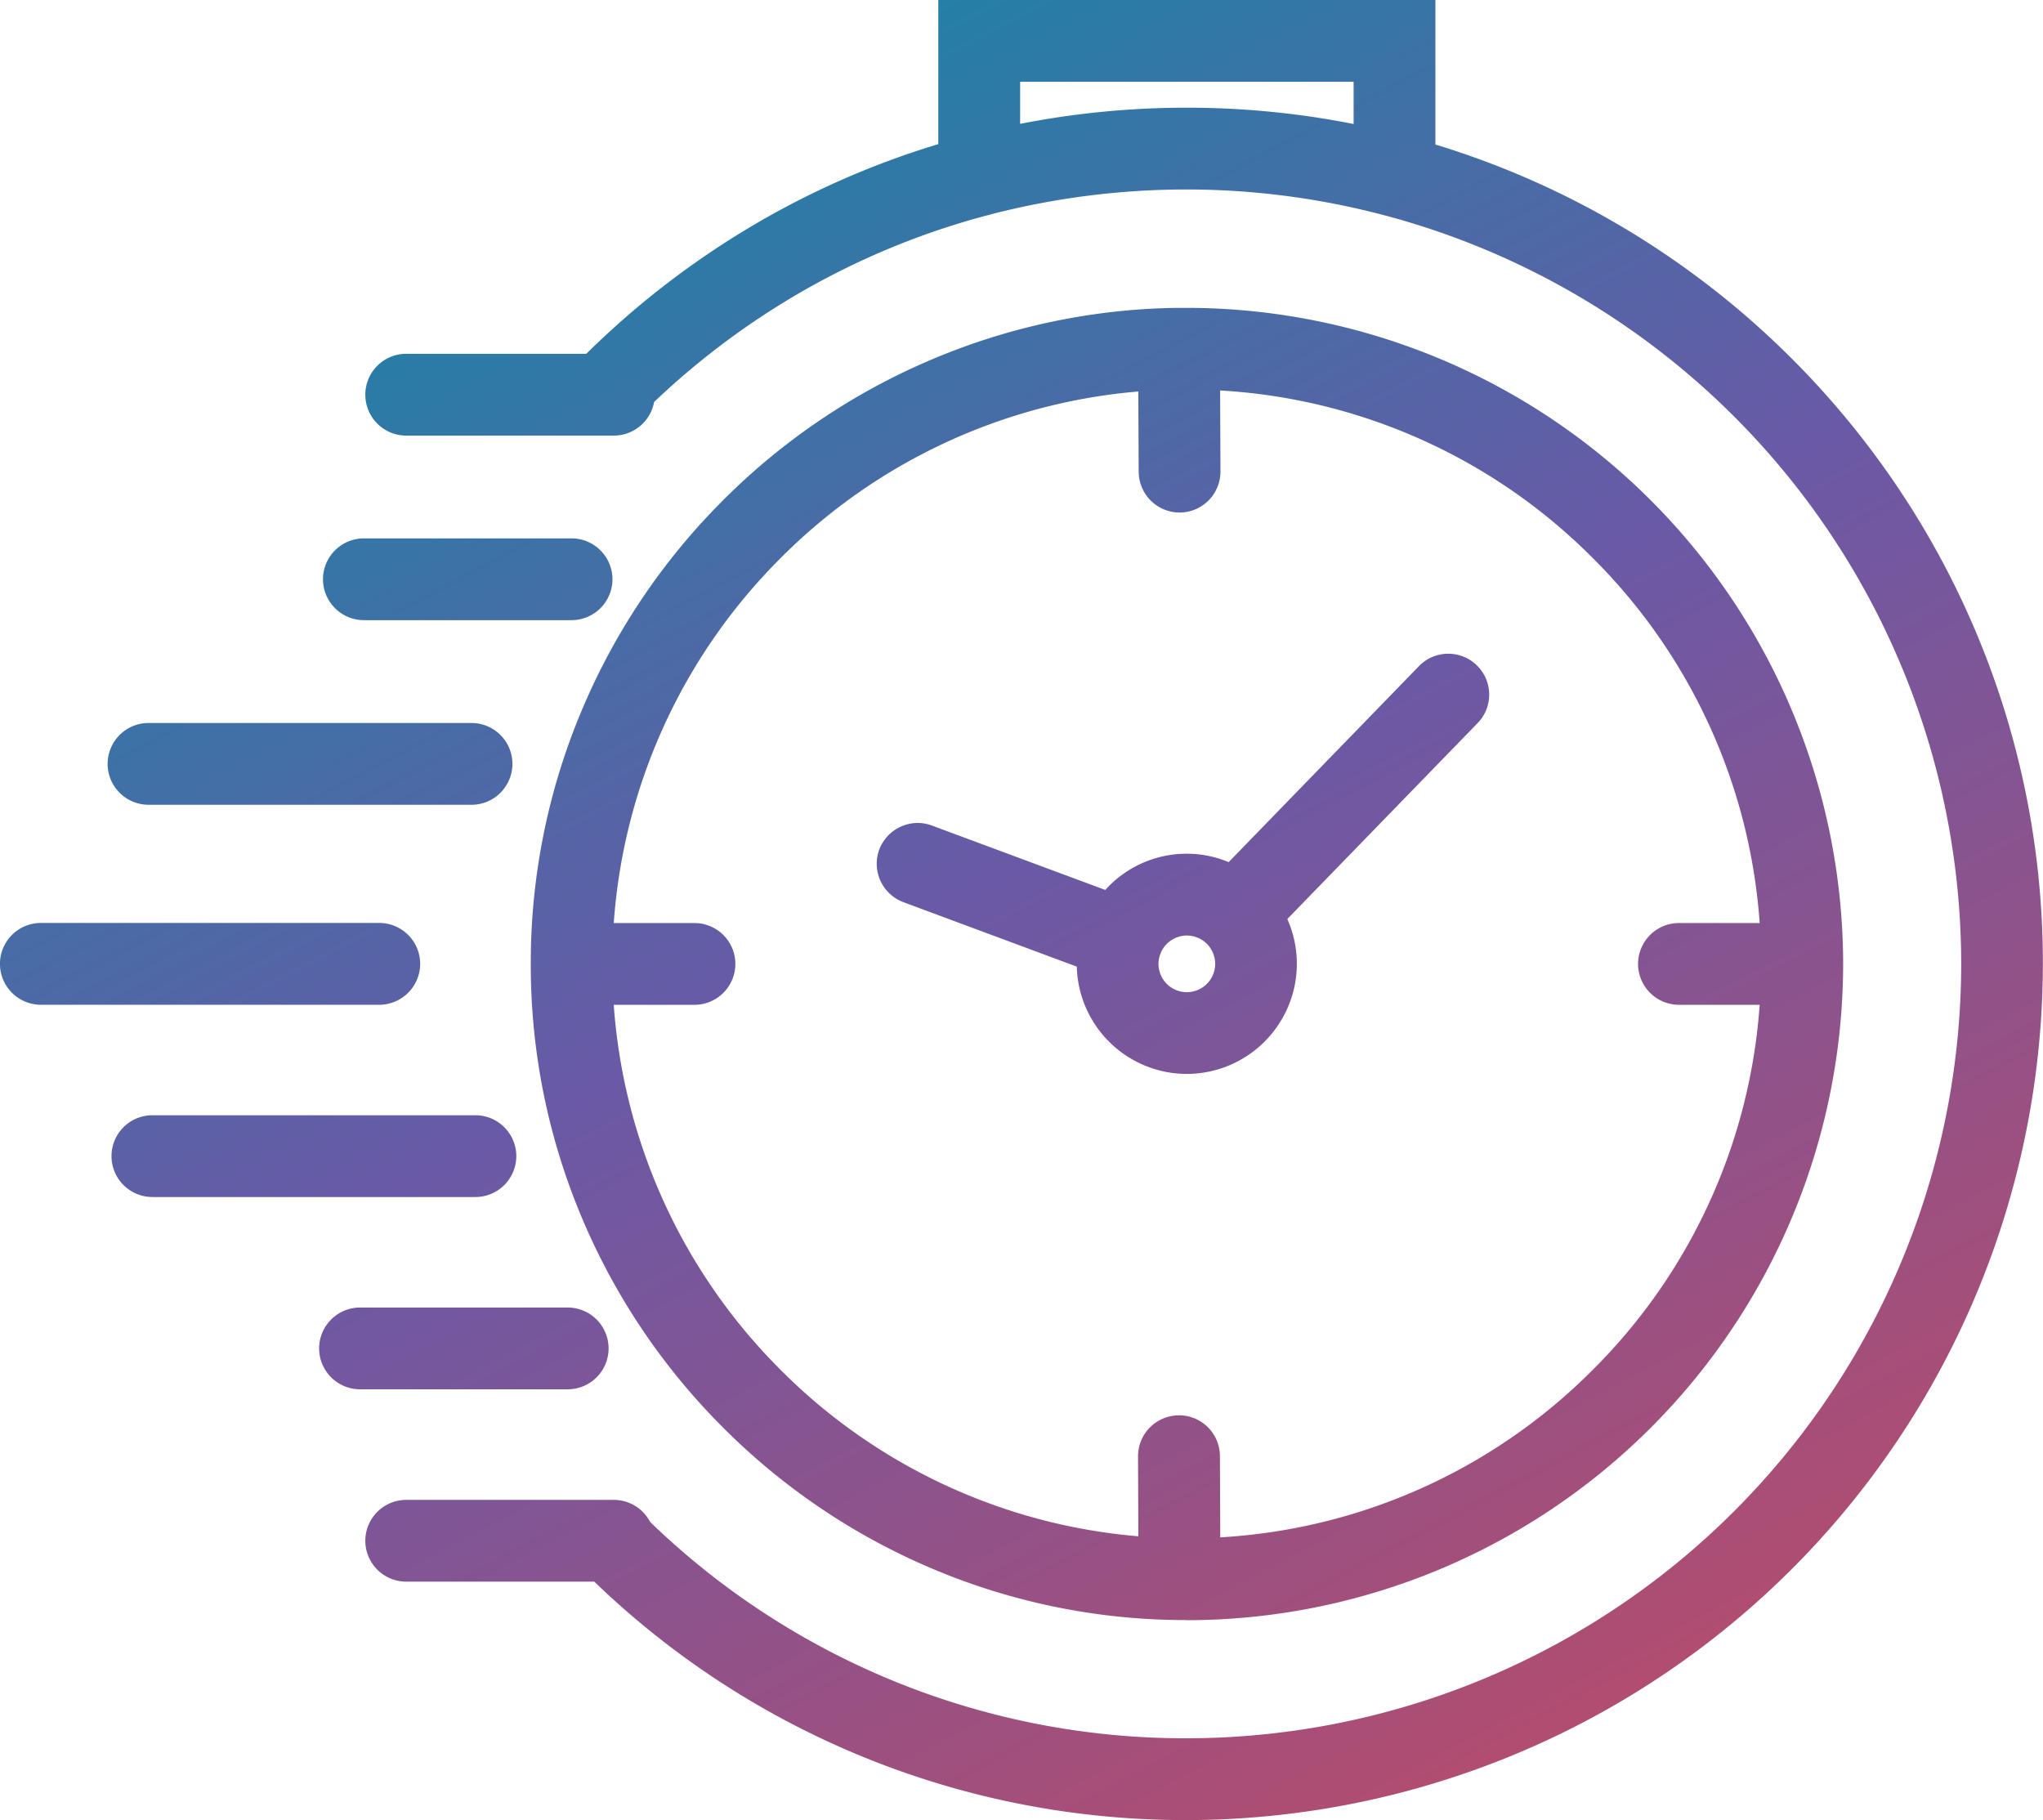 <svg xmlns="http://www.w3.org/2000/svg" xmlns:xlink="http://www.w3.org/1999/xlink" width="94.345" height="84.047" viewBox="0 0 94.345 84.047">
  <defs>
    <linearGradient id="linear-gradient" x1="0.294" y1="0.054" x2="0.881" y2="1.05" gradientUnits="objectBoundingBox">
      <stop offset="0" stop-color="#1d83a6"/>
      <stop offset="0.404" stop-color="#6a59a6"/>
      <stop offset="1" stop-color="#c54961"/>
    </linearGradient>
  </defs>
  <path id="Union_11" data-name="Union 11" d="M-9562.556-877.964h-8.687a1.89,1.89,0,0,1-1.887-1.889,1.89,1.89,0,0,1,1.887-1.887h9.591a1.886,1.886,0,0,1,1.671,1.016,35.528,35.528,0,0,0,24.789,9.993,35.8,35.8,0,0,0,35.76-35.76,35.8,35.8,0,0,0-35.76-35.76,36.112,36.112,0,0,0-9.047,1.148,1.133,1.133,0,0,1-.163.043,35.3,35.3,0,0,0-8.35,3.4,35.85,35.85,0,0,0-7.042,5.223,1.892,1.892,0,0,1-1.858,1.552h-9.591a1.89,1.89,0,0,1-1.887-1.889,1.89,1.89,0,0,1,1.887-1.889h8.318a39.725,39.725,0,0,1,7.739-5.954,38.99,38.99,0,0,1,8.516-3.728V-951h22.956v6.674a39.376,39.376,0,0,1,10.771,5.17,39.783,39.783,0,0,1,9.116,8.623,39.421,39.421,0,0,1,6,11.131,39.329,39.329,0,0,1,2.166,12.912,39.58,39.58,0,0,1-39.536,39.536A39.276,39.276,0,0,1-9562.556-877.964Zm35.066-67.31v-1.949h-15.4v1.942a40.005,40.005,0,0,1,7.7-.746A39.657,39.657,0,0,1-9527.489-945.274Zm-7.89,69.082h-.058c-.026,0-.053,0-.082,0-.046,0-.082,0-.113,0a30.007,30.007,0,0,1-11.6-2.493,30.254,30.254,0,0,1-9.5-6.52,30.258,30.258,0,0,1-6.407-9.589,30.008,30.008,0,0,1-2.349-11.694,30,30,0,0,1,2.347-11.692,30.231,30.231,0,0,1,6.4-9.584,30.264,30.264,0,0,1,9.5-6.52,30.041,30.041,0,0,1,11.579-2.5c.036,0,.074,0,.12,0s.061,0,.087,0h.072c.067,0,.132,0,.2,0a30.336,30.336,0,0,1,30.3,30.3,30.336,30.336,0,0,1-30.3,30.3C-9535.254-876.19-9535.316-876.19-9535.379-876.193Zm-.173-9.454h0a1.892,1.892,0,0,1,1.889,1.88l.015,3.757a26.408,26.408,0,0,0,17.093-7.627,26.4,26.4,0,0,0,7.817-16.965h-3.726a1.891,1.891,0,0,1-1.89-1.889,1.891,1.891,0,0,1,1.89-1.887h3.726a26.39,26.39,0,0,0-7.824-16.97,26.391,26.391,0,0,0-17.093-7.622l.017,3.742a1.892,1.892,0,0,1-1.88,1.894h-.01a1.892,1.892,0,0,1-1.887-1.88l-.017-3.709a26.434,26.434,0,0,0-16.624,7.8,26.421,26.421,0,0,0-7.6,16.746h3.726a1.889,1.889,0,0,1,1.89,1.887,1.891,1.891,0,0,1-1.89,1.889h-3.726a26.435,26.435,0,0,0,7.6,16.751,26.44,26.44,0,0,0,16.626,7.791l-.015-3.692a1.891,1.891,0,0,1,1.88-1.894Zm-37.82-1.2a1.891,1.891,0,0,1-1.89-1.887,1.891,1.891,0,0,1,1.89-1.889h9.589a1.891,1.891,0,0,1,1.889,1.889,1.89,1.89,0,0,1-1.889,1.887Zm-9.591-8.879a1.89,1.89,0,0,1-1.887-1.889,1.89,1.89,0,0,1,1.887-1.887h14.917a1.891,1.891,0,0,1,1.89,1.887,1.891,1.891,0,0,1-1.89,1.889Zm42.688-10.64-7.408-2.753,0,0-.6-.224a1.892,1.892,0,0,1-1.112-2.426,1.9,1.9,0,0,1,1.771-1.23,1.867,1.867,0,0,1,.657.118l8.01,2.975a5.055,5.055,0,0,1,3.764-1.673,5.024,5.024,0,0,1,1.933.388l8.787-9.049a1.881,1.881,0,0,1,1.355-.573,1.876,1.876,0,0,1,1.316.534,1.885,1.885,0,0,1,.573,1.326,1.875,1.875,0,0,1-.535,1.343l-8.787,9.047a5.083,5.083,0,0,1,.44,2.067,5.091,5.091,0,0,1-5.083,5.086A5.089,5.089,0,0,1-9540.274-906.364Zm3.875-.626-.017.048a1.225,1.225,0,0,0-.084.45,1.31,1.31,0,0,0,1.309,1.309,1.311,1.311,0,0,0,1.31-1.309,1.31,1.31,0,0,0-1.31-1.307h-.045A1.312,1.312,0,0,0-9536.4-906.99Zm-51.712,2.388a1.891,1.891,0,0,1-1.889-1.889,1.891,1.891,0,0,1,1.889-1.889h15.627a1.893,1.893,0,0,1,1.89,1.889,1.893,1.893,0,0,1-1.89,1.889Zm4.973-9.235a1.891,1.891,0,0,1-1.89-1.889,1.891,1.891,0,0,1,1.89-1.887h14.917a1.89,1.89,0,0,1,1.887,1.887,1.89,1.89,0,0,1-1.887,1.889Zm9.944-8.525a1.891,1.891,0,0,1-1.889-1.889,1.89,1.89,0,0,1,1.889-1.887h9.589a1.891,1.891,0,0,1,1.89,1.887,1.891,1.891,0,0,1-1.89,1.889Z" transform="translate(9590 951)" fill="url(#linear-gradient)"/>
</svg>

